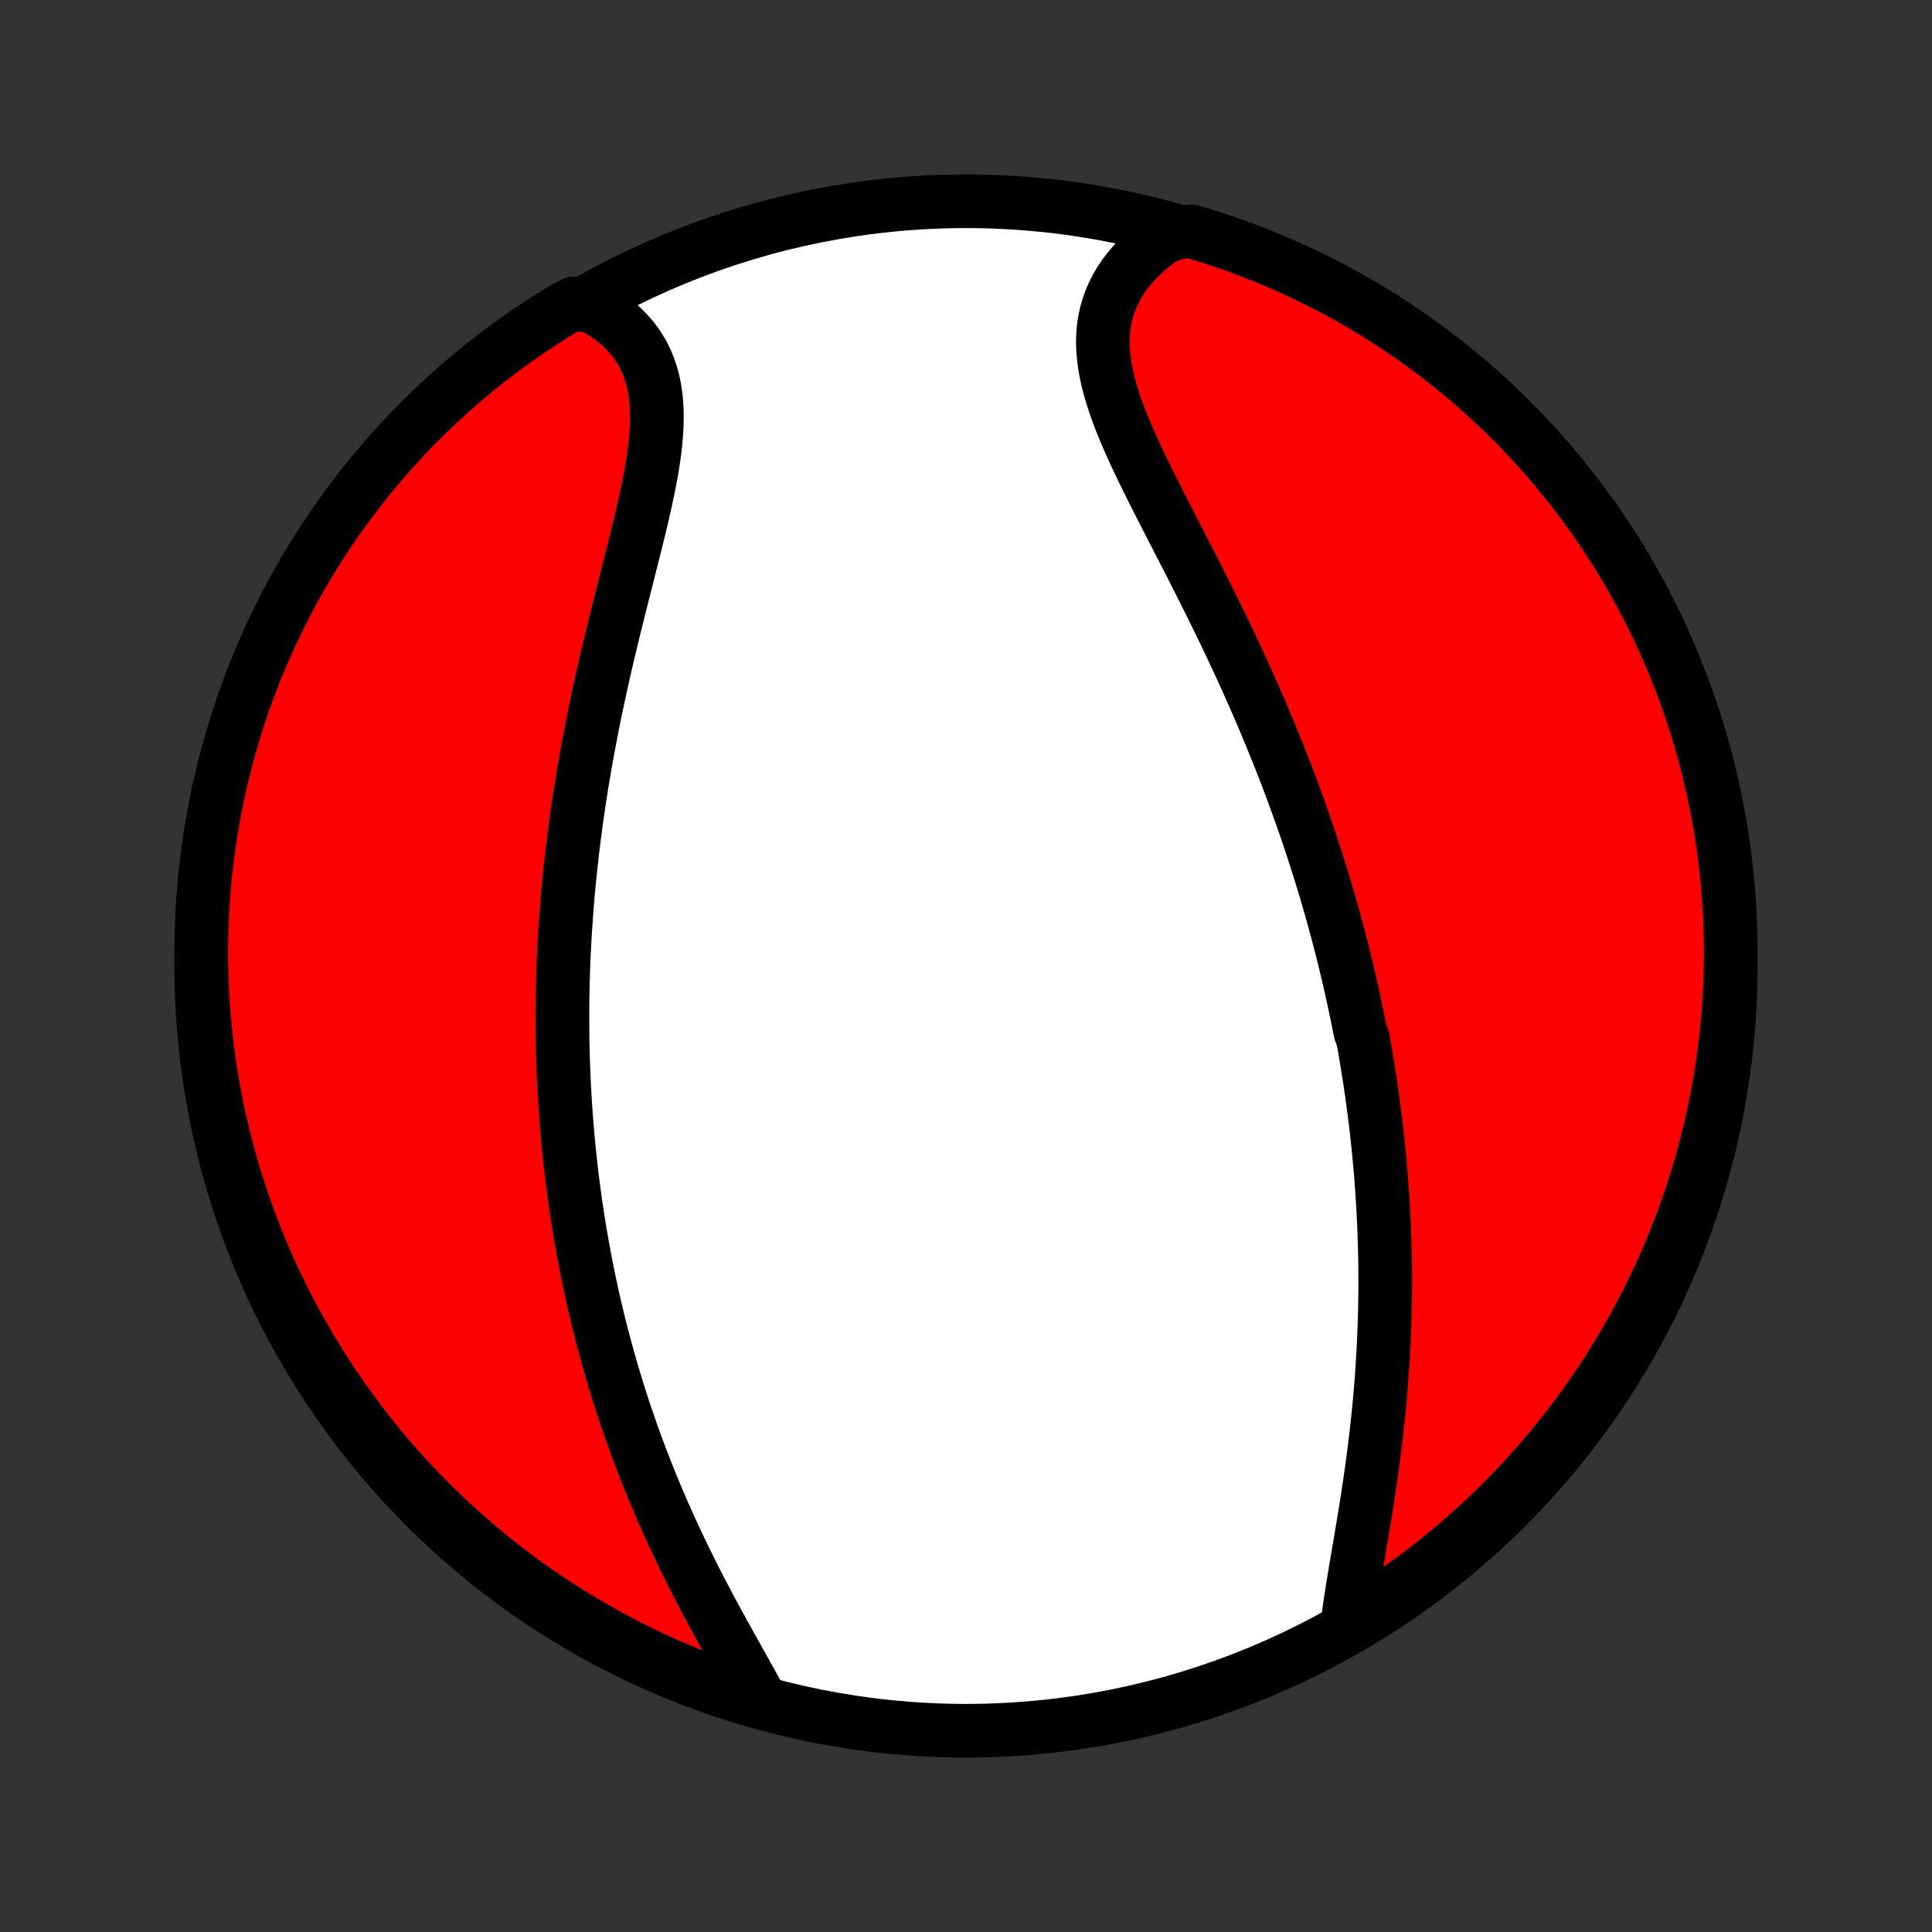 <?xml version="1.0" encoding="utf-8" standalone="no"?>
<!DOCTYPE svg PUBLIC "-//W3C//DTD SVG 1.1//EN"
  "http://www.w3.org/Graphics/SVG/1.1/DTD/svg11.dtd">
<!-- Created with matplotlib (http://matplotlib.org/) -->
<svg height="72pt" version="1.1" viewBox="0 0 72 72" width="72pt" xmlns="http://www.w3.org/2000/svg" xmlns:xlink="http://www.w3.org/1999/xlink">
 <rect x="0" y="0" width="72" height="72" fill="#333333" stroke="none"/>
 <defs>
  <style type="text/css">
*{stroke-linecap:butt;stroke-linejoin:round;}
  </style>
 </defs>
 <g id="figure_1">
  <g id="patch_1">
   <path d="
M0 72
L72 72
L72 0
L0 0
z
" style="fill:none;"/>
  </g>
  <g id="axes_1">
   <g id="PatchCollection_1">
    <defs>
     <path d="
M36 -7.5
C43.558 -7.5 50.808 -10.503 56.153 -15.848
C61.497 -21.192 64.5 -28.442 64.5 -36
C64.5 -43.558 61.497 -50.808 56.153 -56.153
C50.808 -61.497 43.558 -64.5 36 -64.5
C28.442 -64.5 21.192 -61.497 15.848 -56.153
C10.503 -50.808 7.5 -43.558 7.5 -36
C7.5 -28.442 10.503 -21.192 15.848 -15.848
C21.192 -10.503 28.442 -7.5 36 -7.5
z
" id="C0_0_a811fe30f3"/>
     <path d="
M50.228 -11.539
L50.264 -11.831
L50.304 -12.129
L50.349 -12.43
L50.396 -12.736
L50.446 -13.045
L50.497 -13.357
L50.55 -13.671
L50.604 -13.988
L50.659 -14.306
L50.713 -14.627
L50.767 -14.948
L50.821 -15.271
L50.874 -15.595
L50.926 -15.919
L50.976 -16.244
L51.025 -16.569
L51.073 -16.893
L51.119 -17.218
L51.163 -17.542
L51.206 -17.866
L51.246 -18.189
L51.285 -18.511
L51.321 -18.833
L51.355 -19.153
L51.388 -19.473
L51.418 -19.791
L51.446 -20.108
L51.472 -20.424
L51.496 -20.739
L51.517 -21.052
L51.537 -21.364
L51.554 -21.674
L51.57 -21.983
L51.583 -22.29
L51.595 -22.596
L51.604 -22.901
L51.612 -23.203
L51.617 -23.505
L51.621 -23.805
L51.623 -24.103
L51.623 -24.4
L51.621 -24.695
L51.618 -24.989
L51.612 -25.281
L51.605 -25.572
L51.596 -25.862
L51.586 -26.15
L51.574 -26.437
L51.56 -26.723
L51.545 -27.007
L51.528 -27.291
L51.51 -27.572
L51.49 -27.853
L51.469 -28.133
L51.446 -28.411
L51.421 -28.689
L51.395 -28.965
L51.368 -29.241
L51.34 -29.516
L51.309 -29.79
L51.278 -30.063
L51.245 -30.335
L51.211 -30.606
L51.175 -30.877
L51.138 -31.147
L51.1 -31.417
L51.06 -31.686
L51.019 -31.954
L50.976 -32.223
L50.932 -32.49
L50.887 -32.758
L50.841 -33.025
L50.793 -33.291
L50.693 -33.558
L50.641 -33.824
L50.587 -34.091
L50.533 -34.357
L50.477 -34.623
L50.419 -34.889
L50.36 -35.156
L50.299 -35.422
L50.237 -35.689
L50.174 -35.956
L50.109 -36.223
L50.043 -36.49
L49.975 -36.758
L49.906 -37.027
L49.835 -37.295
L49.762 -37.565
L49.688 -37.834
L49.612 -38.105
L49.535 -38.376
L49.456 -38.647
L49.375 -38.92
L49.292 -39.193
L49.208 -39.467
L49.122 -39.742
L49.034 -40.017
L48.945 -40.294
L48.853 -40.571
L48.76 -40.85
L48.665 -41.129
L48.568 -41.41
L48.468 -41.692
L48.367 -41.975
L48.264 -42.259
L48.159 -42.544
L48.051 -42.83
L47.942 -43.118
L47.831 -43.407
L47.717 -43.697
L47.601 -43.988
L47.483 -44.281
L47.363 -44.575
L47.24 -44.87
L47.116 -45.167
L46.989 -45.465
L46.86 -45.764
L46.728 -46.064
L46.594 -46.366
L46.459 -46.669
L46.32 -46.974
L46.18 -47.279
L46.037 -47.586
L45.893 -47.894
L45.746 -48.203
L45.597 -48.513
L45.446 -48.824
L45.294 -49.136
L45.139 -49.449
L44.983 -49.763
L44.825 -50.078
L44.666 -50.393
L44.506 -50.709
L44.345 -51.025
L44.182 -51.342
L44.02 -51.659
L43.856 -51.976
L43.693 -52.293
L43.53 -52.61
L43.367 -52.927
L43.206 -53.244
L43.045 -53.56
L42.887 -53.876
L42.731 -54.191
L42.578 -54.504
L42.428 -54.817
L42.283 -55.129
L42.142 -55.439
L42.007 -55.747
L41.878 -56.054
L41.756 -56.359
L41.641 -56.662
L41.536 -56.962
L41.44 -57.261
L41.354 -57.556
L41.279 -57.849
L41.216 -58.139
L41.166 -58.425
L41.13 -58.709
L41.108 -58.988
L41.1 -59.264
L41.109 -59.536
L41.133 -59.804
L41.173 -60.068
L41.23 -60.327
L41.303 -60.581
L41.393 -60.831
L41.499 -61.075
L41.622 -61.313
L41.761 -61.546
L41.915 -61.772
L42.085 -61.993
L42.27 -62.207
L42.469 -62.414
L42.682 -62.614
L42.908 -62.808
L43.146 -62.993
L43.397 -63.172
L43.921 -63.342
L44.398 -63.377
L44.872 -63.235
L45.343 -63.084
L45.812 -62.925
L46.277 -62.758
L46.74 -62.583
L47.199 -62.399
L47.654 -62.208
L48.107 -62.008
L48.555 -61.801
L49 -61.586
L49.44 -61.363
L49.877 -61.132
L50.309 -60.893
L50.737 -60.648
L51.161 -60.394
L51.58 -60.133
L51.994 -59.865
L52.403 -59.589
L52.807 -59.306
L53.206 -59.017
L53.6 -58.72
L53.989 -58.416
L54.372 -58.106
L54.749 -57.788
L55.121 -57.464
L55.487 -57.134
L55.847 -56.797
L56.201 -56.454
L56.549 -56.104
L56.89 -55.748
L57.225 -55.387
L57.554 -55.019
L57.876 -54.646
L58.192 -54.267
L58.5 -53.882
L58.802 -53.492
L59.097 -53.097
L59.385 -52.697
L59.666 -52.291
L59.939 -51.88
L60.206 -51.465
L60.464 -51.045
L60.716 -50.62
L60.96 -50.191
L61.196 -49.757
L61.425 -49.319
L61.645 -48.878
L61.859 -48.432
L62.064 -47.983
L62.261 -47.529
L62.45 -47.073
L62.632 -46.613
L62.805 -46.15
L62.969 -45.683
L63.126 -45.214
L63.275 -44.742
L63.415 -44.267
L63.547 -43.79
L63.67 -43.31
L63.785 -42.828
L63.891 -42.344
L63.989 -41.859
L64.079 -41.371
L64.16 -40.882
L64.232 -40.391
L64.296 -39.899
L64.351 -39.405
L64.397 -38.911
L64.435 -38.416
L64.464 -37.92
L64.485 -37.423
L64.497 -36.926
L64.5 -36.429
L64.494 -35.932
L64.48 -35.434
L64.457 -34.937
L64.426 -34.44
L64.385 -33.944
L64.337 -33.448
L64.279 -32.953
L64.213 -32.459
L64.138 -31.966
L64.055 -31.474
L63.963 -30.984
L63.863 -30.495
L63.754 -30.008
L63.637 -29.522
L63.511 -29.039
L63.377 -28.558
L63.235 -28.079
L63.084 -27.602
L62.925 -27.128
L62.758 -26.657
L62.583 -26.188
L62.399 -25.723
L62.208 -25.26
L62.008 -24.801
L61.801 -24.346
L61.586 -23.893
L61.363 -23.445
L61.132 -23
L60.893 -22.56
L60.648 -22.123
L60.394 -21.691
L60.133 -21.263
L59.865 -20.839
L59.589 -20.421
L59.306 -20.006
L59.017 -19.597
L58.72 -19.193
L58.416 -18.794
L58.106 -18.4
L57.788 -18.011
L57.464 -17.628
L57.134 -17.251
L56.797 -16.879
L56.454 -16.513
L56.104 -16.153
L55.748 -15.799
L55.387 -15.451
L55.019 -15.11
L54.646 -14.775
L54.267 -14.446
L53.882 -14.124
L53.492 -13.808
L53.097 -13.5
L52.697 -13.198
L52.291 -12.903
L51.88 -12.615
L51.465 -12.334
L51.045 -12.061
z
" id="C0_1_f301a76731"/>
     <path d="
M28.369 -8.594
L28.221 -8.87
L28.068 -9.149
L27.913 -9.431
L27.754 -9.716
L27.594 -10.003
L27.432 -10.292
L27.269 -10.584
L27.106 -10.877
L26.943 -11.172
L26.781 -11.469
L26.619 -11.766
L26.458 -12.065
L26.299 -12.365
L26.142 -12.666
L25.986 -12.967
L25.832 -13.269
L25.681 -13.571
L25.532 -13.873
L25.386 -14.176
L25.242 -14.479
L25.1 -14.781
L24.962 -15.083
L24.826 -15.385
L24.693 -15.687
L24.562 -15.988
L24.435 -16.288
L24.31 -16.588
L24.189 -16.888
L24.07 -17.186
L23.954 -17.484
L23.84 -17.781
L23.73 -18.078
L23.622 -18.373
L23.517 -18.668
L23.415 -18.962
L23.315 -19.254
L23.218 -19.546
L23.124 -19.837
L23.032 -20.127
L22.942 -20.417
L22.855 -20.705
L22.771 -20.992
L22.689 -21.279
L22.609 -21.564
L22.532 -21.849
L22.456 -22.133
L22.384 -22.416
L22.313 -22.698
L22.244 -22.98
L22.178 -23.26
L22.113 -23.54
L22.051 -23.82
L21.991 -24.098
L21.932 -24.376
L21.876 -24.654
L21.821 -24.93
L21.768 -25.207
L21.718 -25.483
L21.669 -25.758
L21.622 -26.033
L21.576 -26.308
L21.532 -26.582
L21.491 -26.856
L21.45 -27.13
L21.412 -27.403
L21.375 -27.676
L21.34 -27.95
L21.306 -28.223
L21.274 -28.496
L21.243 -28.769
L21.215 -29.043
L21.187 -29.316
L21.162 -29.59
L21.137 -29.863
L21.115 -30.137
L21.094 -30.412
L21.074 -30.687
L21.056 -30.962
L21.04 -31.237
L21.025 -31.514
L21.011 -31.79
L21 -32.068
L20.989 -32.345
L20.98 -32.624
L20.973 -32.904
L20.967 -33.184
L20.963 -33.465
L20.961 -33.747
L20.96 -34.03
L20.96 -34.314
L20.962 -34.599
L20.966 -34.885
L20.971 -35.172
L20.978 -35.46
L20.987 -35.75
L20.997 -36.041
L21.009 -36.333
L21.023 -36.627
L21.039 -36.922
L21.056 -37.218
L21.075 -37.516
L21.096 -37.816
L21.118 -38.117
L21.142 -38.419
L21.169 -38.724
L21.197 -39.03
L21.227 -39.337
L21.259 -39.647
L21.293 -39.958
L21.329 -40.271
L21.367 -40.586
L21.407 -40.902
L21.449 -41.221
L21.493 -41.541
L21.539 -41.863
L21.587 -42.187
L21.638 -42.513
L21.691 -42.84
L21.745 -43.17
L21.802 -43.501
L21.861 -43.834
L21.923 -44.169
L21.986 -44.506
L22.052 -44.844
L22.119 -45.184
L22.189 -45.525
L22.261 -45.868
L22.335 -46.213
L22.411 -46.558
L22.489 -46.905
L22.568 -47.254
L22.649 -47.603
L22.733 -47.953
L22.817 -48.304
L22.903 -48.656
L22.99 -49.008
L23.078 -49.36
L23.166 -49.712
L23.256 -50.065
L23.345 -50.417
L23.434 -50.769
L23.524 -51.12
L23.612 -51.47
L23.699 -51.819
L23.785 -52.167
L23.868 -52.512
L23.949 -52.856
L24.027 -53.197
L24.101 -53.536
L24.171 -53.871
L24.235 -54.204
L24.294 -54.532
L24.346 -54.857
L24.391 -55.177
L24.427 -55.492
L24.455 -55.802
L24.473 -56.107
L24.48 -56.406
L24.477 -56.698
L24.461 -56.984
L24.433 -57.263
L24.392 -57.535
L24.337 -57.799
L24.268 -58.055
L24.184 -58.303
L24.086 -58.543
L23.974 -58.774
L23.847 -58.996
L23.705 -59.209
L23.549 -59.413
L23.379 -59.607
L23.195 -59.792
L22.998 -59.967
L22.789 -60.132
L22.567 -60.287
L22.334 -60.433
L22.089 -60.568
L21.389 -60.694
L20.965 -60.47
L20.544 -60.211
L20.129 -59.945
L19.718 -59.672
L19.312 -59.391
L18.912 -59.103
L18.516 -58.809
L18.126 -58.507
L17.741 -58.198
L17.362 -57.883
L16.989 -57.561
L16.621 -57.233
L16.259 -56.898
L15.904 -56.556
L15.554 -56.209
L15.21 -55.855
L14.873 -55.495
L14.543 -55.129
L14.219 -54.757
L13.901 -54.38
L13.591 -53.997
L13.287 -53.609
L12.99 -53.215
L12.7 -52.816
L12.417 -52.412
L12.141 -52.003
L11.873 -51.589
L11.612 -51.17
L11.358 -50.746
L11.112 -50.319
L10.873 -49.886
L10.642 -49.45
L10.419 -49.009
L10.204 -48.565
L9.996 -48.116
L9.797 -47.664
L9.605 -47.209
L9.421 -46.75
L9.246 -46.287
L9.079 -45.822
L8.919 -45.354
L8.769 -44.882
L8.626 -44.408
L8.492 -43.932
L8.366 -43.453
L8.248 -42.972
L8.139 -42.488
L8.039 -42.003
L7.947 -41.516
L7.863 -41.027
L7.788 -40.537
L7.722 -40.045
L7.665 -39.552
L7.615 -39.058
L7.575 -38.563
L7.543 -38.067
L7.52 -37.571
L7.506 -37.074
L7.5 -36.577
L7.503 -36.079
L7.515 -35.582
L7.535 -35.084
L7.564 -34.587
L7.602 -34.091
L7.648 -33.595
L7.703 -33.1
L7.766 -32.605
L7.839 -32.112
L7.919 -31.62
L8.009 -31.129
L8.106 -30.64
L8.213 -30.152
L8.328 -29.666
L8.451 -29.182
L8.582 -28.7
L8.722 -28.221
L8.871 -27.743
L9.027 -27.268
L9.192 -26.796
L9.365 -26.327
L9.546 -25.86
L9.735 -25.397
L9.932 -24.937
L10.137 -24.48
L10.35 -24.027
L10.57 -23.578
L10.799 -23.132
L11.035 -22.69
L11.279 -22.252
L11.53 -21.819
L11.789 -21.389
L12.055 -20.965
L12.328 -20.544
L12.609 -20.129
L12.896 -19.718
L13.191 -19.312
L13.493 -18.912
L13.802 -18.516
L14.117 -18.126
L14.439 -17.741
L14.767 -17.362
L15.102 -16.989
L15.444 -16.621
L15.791 -16.259
L16.145 -15.904
L16.505 -15.554
L16.871 -15.21
L17.243 -14.873
L17.62 -14.543
L18.003 -14.219
L18.391 -13.901
L18.785 -13.591
L19.184 -13.287
L19.588 -12.99
L19.997 -12.7
L20.411 -12.417
L20.83 -12.141
L21.254 -11.873
L21.681 -11.612
L22.114 -11.358
L22.55 -11.112
L22.991 -10.873
L23.435 -10.642
L23.884 -10.419
L24.336 -10.204
L24.791 -9.996
L25.25 -9.797
L25.713 -9.605
L26.178 -9.421
L26.646 -9.246
L27.118 -9.079
L27.592 -8.919
z
" id="C0_2_8f0567464d"/>
    </defs>
    <g clip-path="url(#p1bffca34e9)">
     <use style="fill:#ffffff;stroke:#000000;stroke-width:2.0;" x="0.0" xlink:href="#C0_0_a811fe30f3" y="72.0"/>
    </g>
    <g clip-path="url(#p1bffca34e9)">
     <use style="fill:#ff0000;stroke:#000000;stroke-width:2.0;" x="0.0" xlink:href="#C0_1_f301a76731" y="72.0"/>
    </g>
    <g clip-path="url(#p1bffca34e9)">
     <use style="fill:#ff0000;stroke:#000000;stroke-width:2.0;" x="0.0" xlink:href="#C0_2_8f0567464d" y="72.0"/>
    </g>
   </g>
  </g>
 </g>
 <defs>
  <clipPath id="p1bffca34e9">
   <rect height="72.0" width="72.0" x="0.0" y="0.0"/>
  </clipPath>
 </defs>
</svg>
